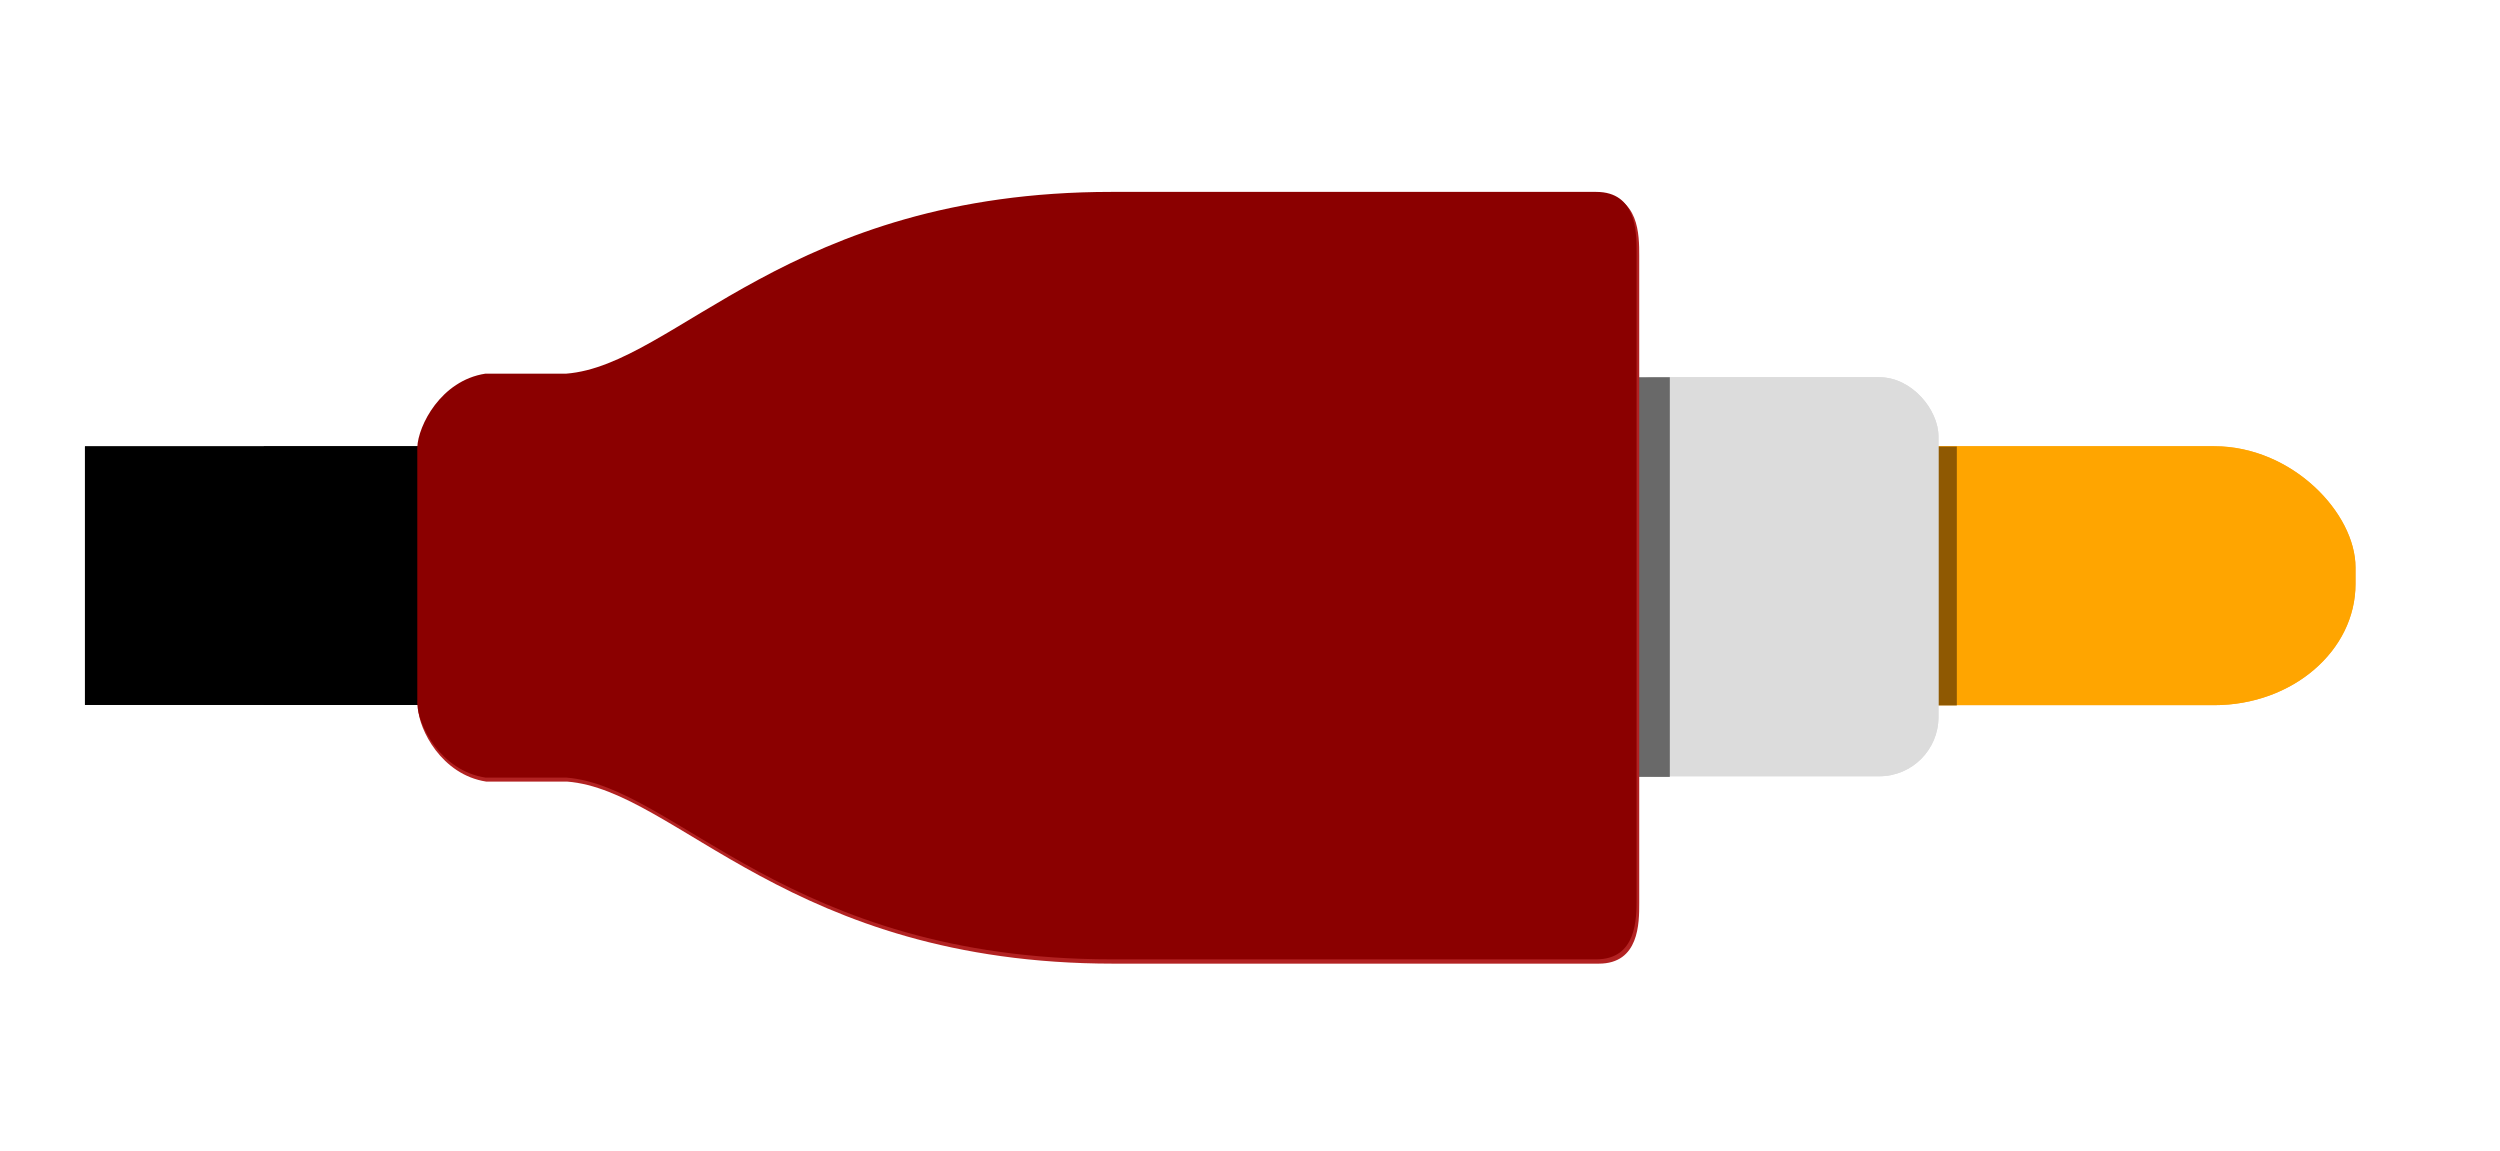 <?xml version="1.0" encoding="UTF-8"?>
<svg width="163.76mm" height="75.406mm" version="1.1" viewBox="0 0 163.76 75.406" xmlns="http://www.w3.org/2000/svg" xmlns:cc="http://creativecommons.org/ns#" xmlns:dc="http://purl.org/dc/elements/1.1/" xmlns:rdf="http://www.w3.org/1999/02/22-rdf-syntax-ns#">
<defs>
<filter id="d" x="-.25" y="-.25" width="1.5" height="1.5" color-interpolation-filters="sRGB">
<feGaussianBlur in="SourceGraphic" result="result8" stdDeviation="5"/>
<feComposite in2="result8" operator="xor" result="result19"/>
<feComposite in2="result8" k2="1" operator="arithmetic" result="result17"/>
<feOffset in="result8" result="result18"/>
<feDisplacementMap in="result18" in2="result17" result="result4" scale="100"/>
<feComposite in="result4" in2="result4" k1="0.5" k3="0.5" operator="arithmetic" result="result2"/>
<feComposite in="result2" in2="result2" result="fbSourceGraphic"/>
<feComposite in2="fbSourceGraphic" operator="in" result="result15"/>
<feComposite in="result15" in2="result8" operator="in" result="result16"/>
</filter>
<filter id="c" x="-.25" y="-.25" width="1.5" height="1.5" color-interpolation-filters="sRGB">
<feGaussianBlur in="SourceGraphic" result="result8" stdDeviation="5"/>
<feComposite in2="result8" operator="xor" result="result19"/>
<feComposite in2="result8" k2="1" operator="arithmetic" result="result17"/>
<feOffset in="result8" result="result18"/>
<feDisplacementMap in="result18" in2="result17" result="result4" scale="100"/>
<feComposite in="result4" in2="result4" k1="0.5" k3="0.5" operator="arithmetic" result="result2"/>
<feComposite in="result2" in2="result2" result="fbSourceGraphic"/>
<feComposite in2="fbSourceGraphic" operator="in" result="result15"/>
<feComposite in="result15" in2="result8" operator="in" result="result16"/>
</filter>
<filter id="b" x="-.25" y="-.25" width="1.5" height="1.5" color-interpolation-filters="sRGB">
<feGaussianBlur in="SourceGraphic" result="result8" stdDeviation="5"/>
<feComposite in2="result8" operator="xor" result="result19"/>
<feComposite in2="result8" k2="1" operator="arithmetic" result="result17"/>
<feOffset in="result8" result="result18"/>
<feDisplacementMap in="result18" in2="result17" result="result4" scale="100"/>
<feComposite in="result4" in2="result4" k1="0.5" k3="0.5" operator="arithmetic" result="result2"/>
<feComposite in="result2" in2="result2" result="fbSourceGraphic"/>
<feComposite in2="fbSourceGraphic" operator="in" result="result15"/>
<feComposite in="result15" in2="result8" operator="in" result="result16"/>
</filter>
<filter id="a" x="-.25" y="-.25" width="1.5" height="1.5" color-interpolation-filters="sRGB">
<feGaussianBlur in="SourceGraphic" result="result8" stdDeviation="5"/>
<feComposite in2="result8" operator="xor" result="result19"/>
<feComposite in2="result8" k2="1" operator="arithmetic" result="result17"/>
<feOffset in="result8" result="result18"/>
<feDisplacementMap in="result18" in2="result17" result="result4" scale="100"/>
<feComposite in="result4" in2="result4" k1="0.5" k3="0.5" operator="arithmetic" result="result2"/>
<feComposite in="result2" in2="result2" result="fbSourceGraphic"/>
<feComposite in2="fbSourceGraphic" operator="in" result="result15"/>
<feComposite in="result15" in2="result8" operator="in" result="result16"/>
</filter>
</defs>
<g transform="translate(-2.599 -116.42)" fill-rule="evenodd">
<rect x="119.06" y="145.65" width="37.835" height="16.961" rx="9.26" ry="7.938" fill="#fcaf3e" style="paint-order:markers stroke fill"/>
<rect x="119.06" y="145.65" width="37.835" height="16.961" rx="9.26" ry="7.938" fill="#ffa500" filter="url(#d)" style="paint-order:markers stroke fill"/>
<rect x="125.96" y="145.67" width="4.819" height="16.958" fill="#8f5902" style="paint-order:markers stroke fill"/>
<rect x="107.16" y="141.13" width="22.416" height="26.138" rx="3.874" ry="3.874" fill="#dcdcdc" style="paint-order:markers stroke fill"/>
<rect x="8.164" y="145.66" width="22.263" height="16.933" style="paint-order:markers stroke fill"/>
<rect x="19.882" y="145.66" width="10.546" height="16.933" style="paint-order:markers stroke fill"/>
<rect x="107.16" y="141.13" width="22.416" height="26.138" rx="3.874" ry="3.874" fill="#dcdcdc" filter="url(#a)" style="paint-order:markers stroke fill"/>
<rect x="107.16" y="141.13" width="4.819" height="26.179" fill="#696969" style="paint-order:markers stroke fill"/>
<rect x="8.164" y="145.66" width="22.263" height="16.933" filter="url(#b)" style="paint-order:markers stroke fill"/>
<path transform="scale(.265)" d="m285 487.52c-80 0-107.99 42.909-135 45h-20c-11.03 1.694-16.662 12.864-16.864 18.254v63.492c0.202 5.39 5.833 16.56 16.864 18.254h20c27.013 2.091 55 45 135 45h120c10 1.6e-4 10-10 10-15v-160c1e-5 -5 1e-5 -15-10-15z" fill="#b22222"/>
<path d="m75.406 128.99c-21.167 0-28.572 11.353-35.719 11.906h-5.292c-2.918 0.448-4.408 3.404-4.462 4.83v16.799c0.053 1.426 1.543 4.381 4.462 4.83h5.292c7.147 0.553 14.552 11.906 35.719 11.906h31.75c2.646 4e-5 2.646-2.646 2.646-3.969v-42.333c1e-5 -1.323 1e-5 -3.969-2.646-3.969z" fill="#8b0000" filter="url(#c)"/>
</g>
</svg>

